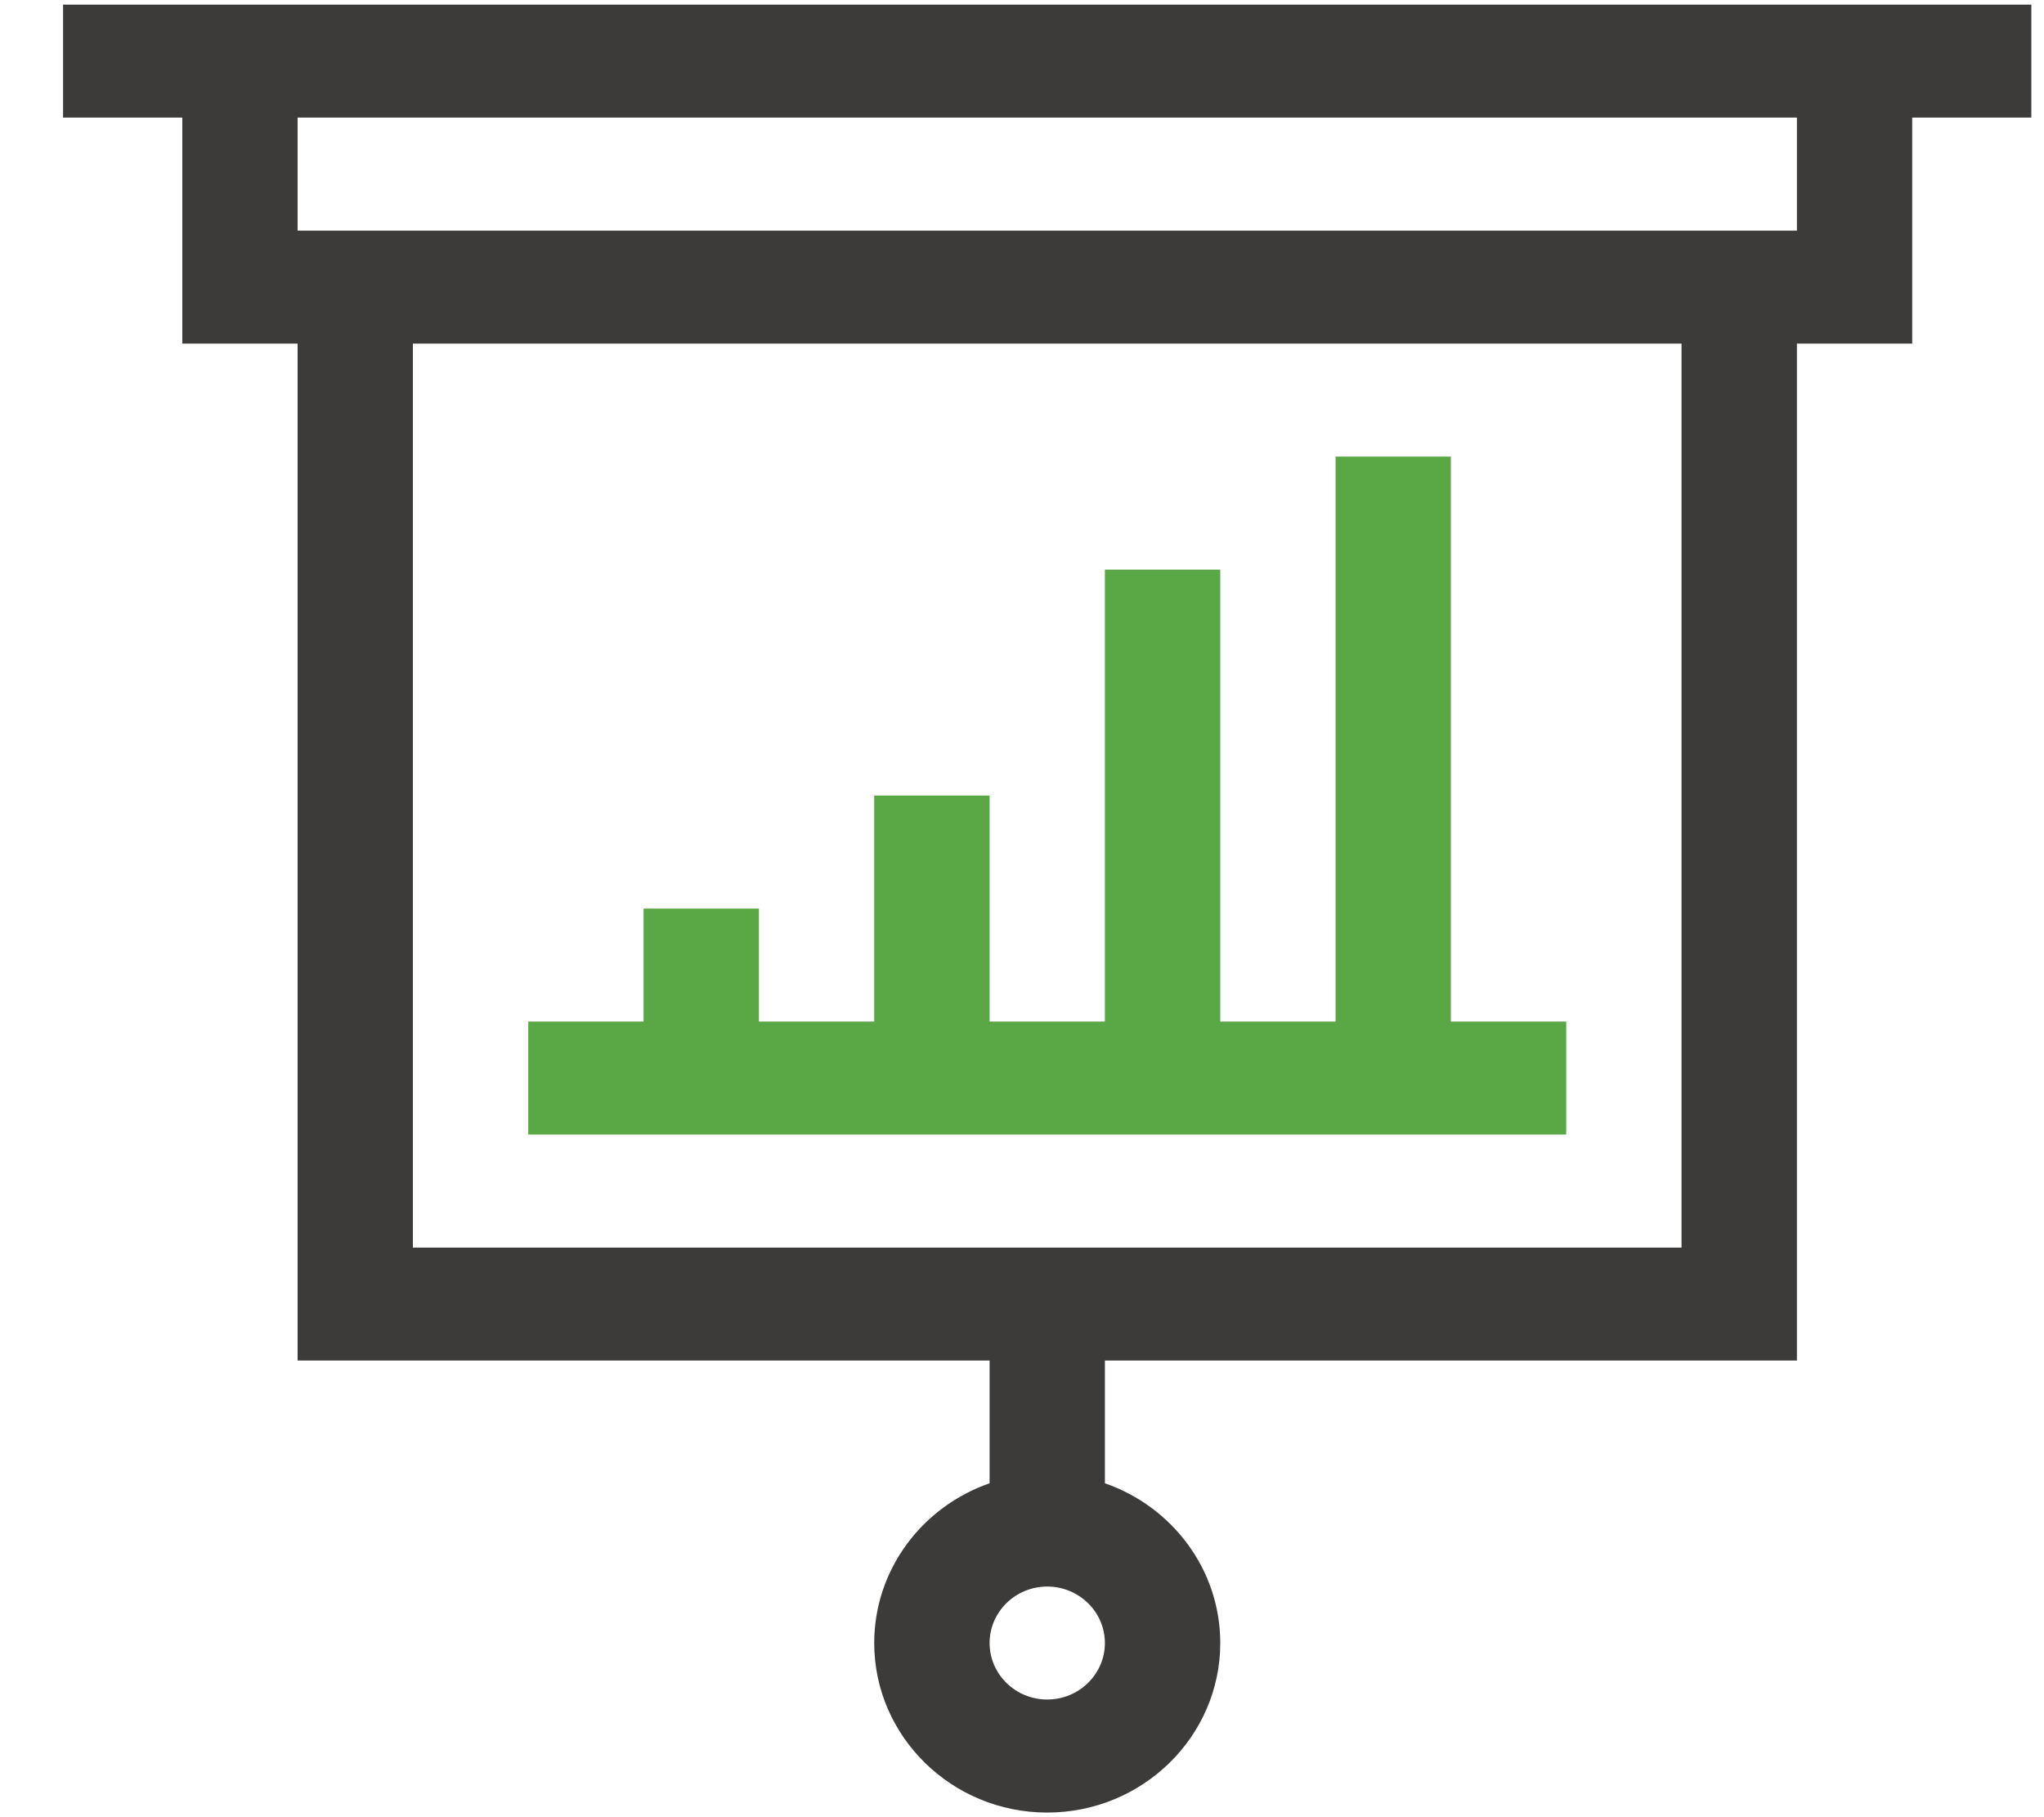 <svg width="27" height="24" viewBox="0 0 27 24" fill="none" xmlns="http://www.w3.org/2000/svg">
<g id="Group">
<path id="Vector" d="M26.833 0.061H0.833V1.553H2.408V4.538H3.931V17.969H13.072V19.59C12.185 19.898 11.548 20.727 11.548 21.7C11.548 22.934 12.573 23.939 13.833 23.939C15.093 23.939 16.119 22.934 16.119 21.7C16.119 20.727 15.482 19.898 14.595 19.59V17.969H23.736V4.538H25.259V1.553H26.833V0.061ZM13.833 22.446C13.413 22.446 13.072 22.111 13.072 21.7C13.072 21.289 13.413 20.954 13.833 20.954C14.253 20.954 14.595 21.289 14.595 21.7C14.595 22.111 14.253 22.446 13.833 22.446ZM22.212 16.477H5.454V4.538H22.212V16.477ZM23.736 3.046H3.931V1.553H23.736V3.046Z" fill="#3D3A3A"/>
<path id="Vector_2" d="M6.978 14.984H20.689V13.492H19.165V6.03H17.642V13.492H16.119V7.523H14.595V13.492H13.072V10.507H11.548V13.492H10.025V12H8.501V13.492H6.978V14.984Z" fill="#59A745"/>
</g>
</svg>
